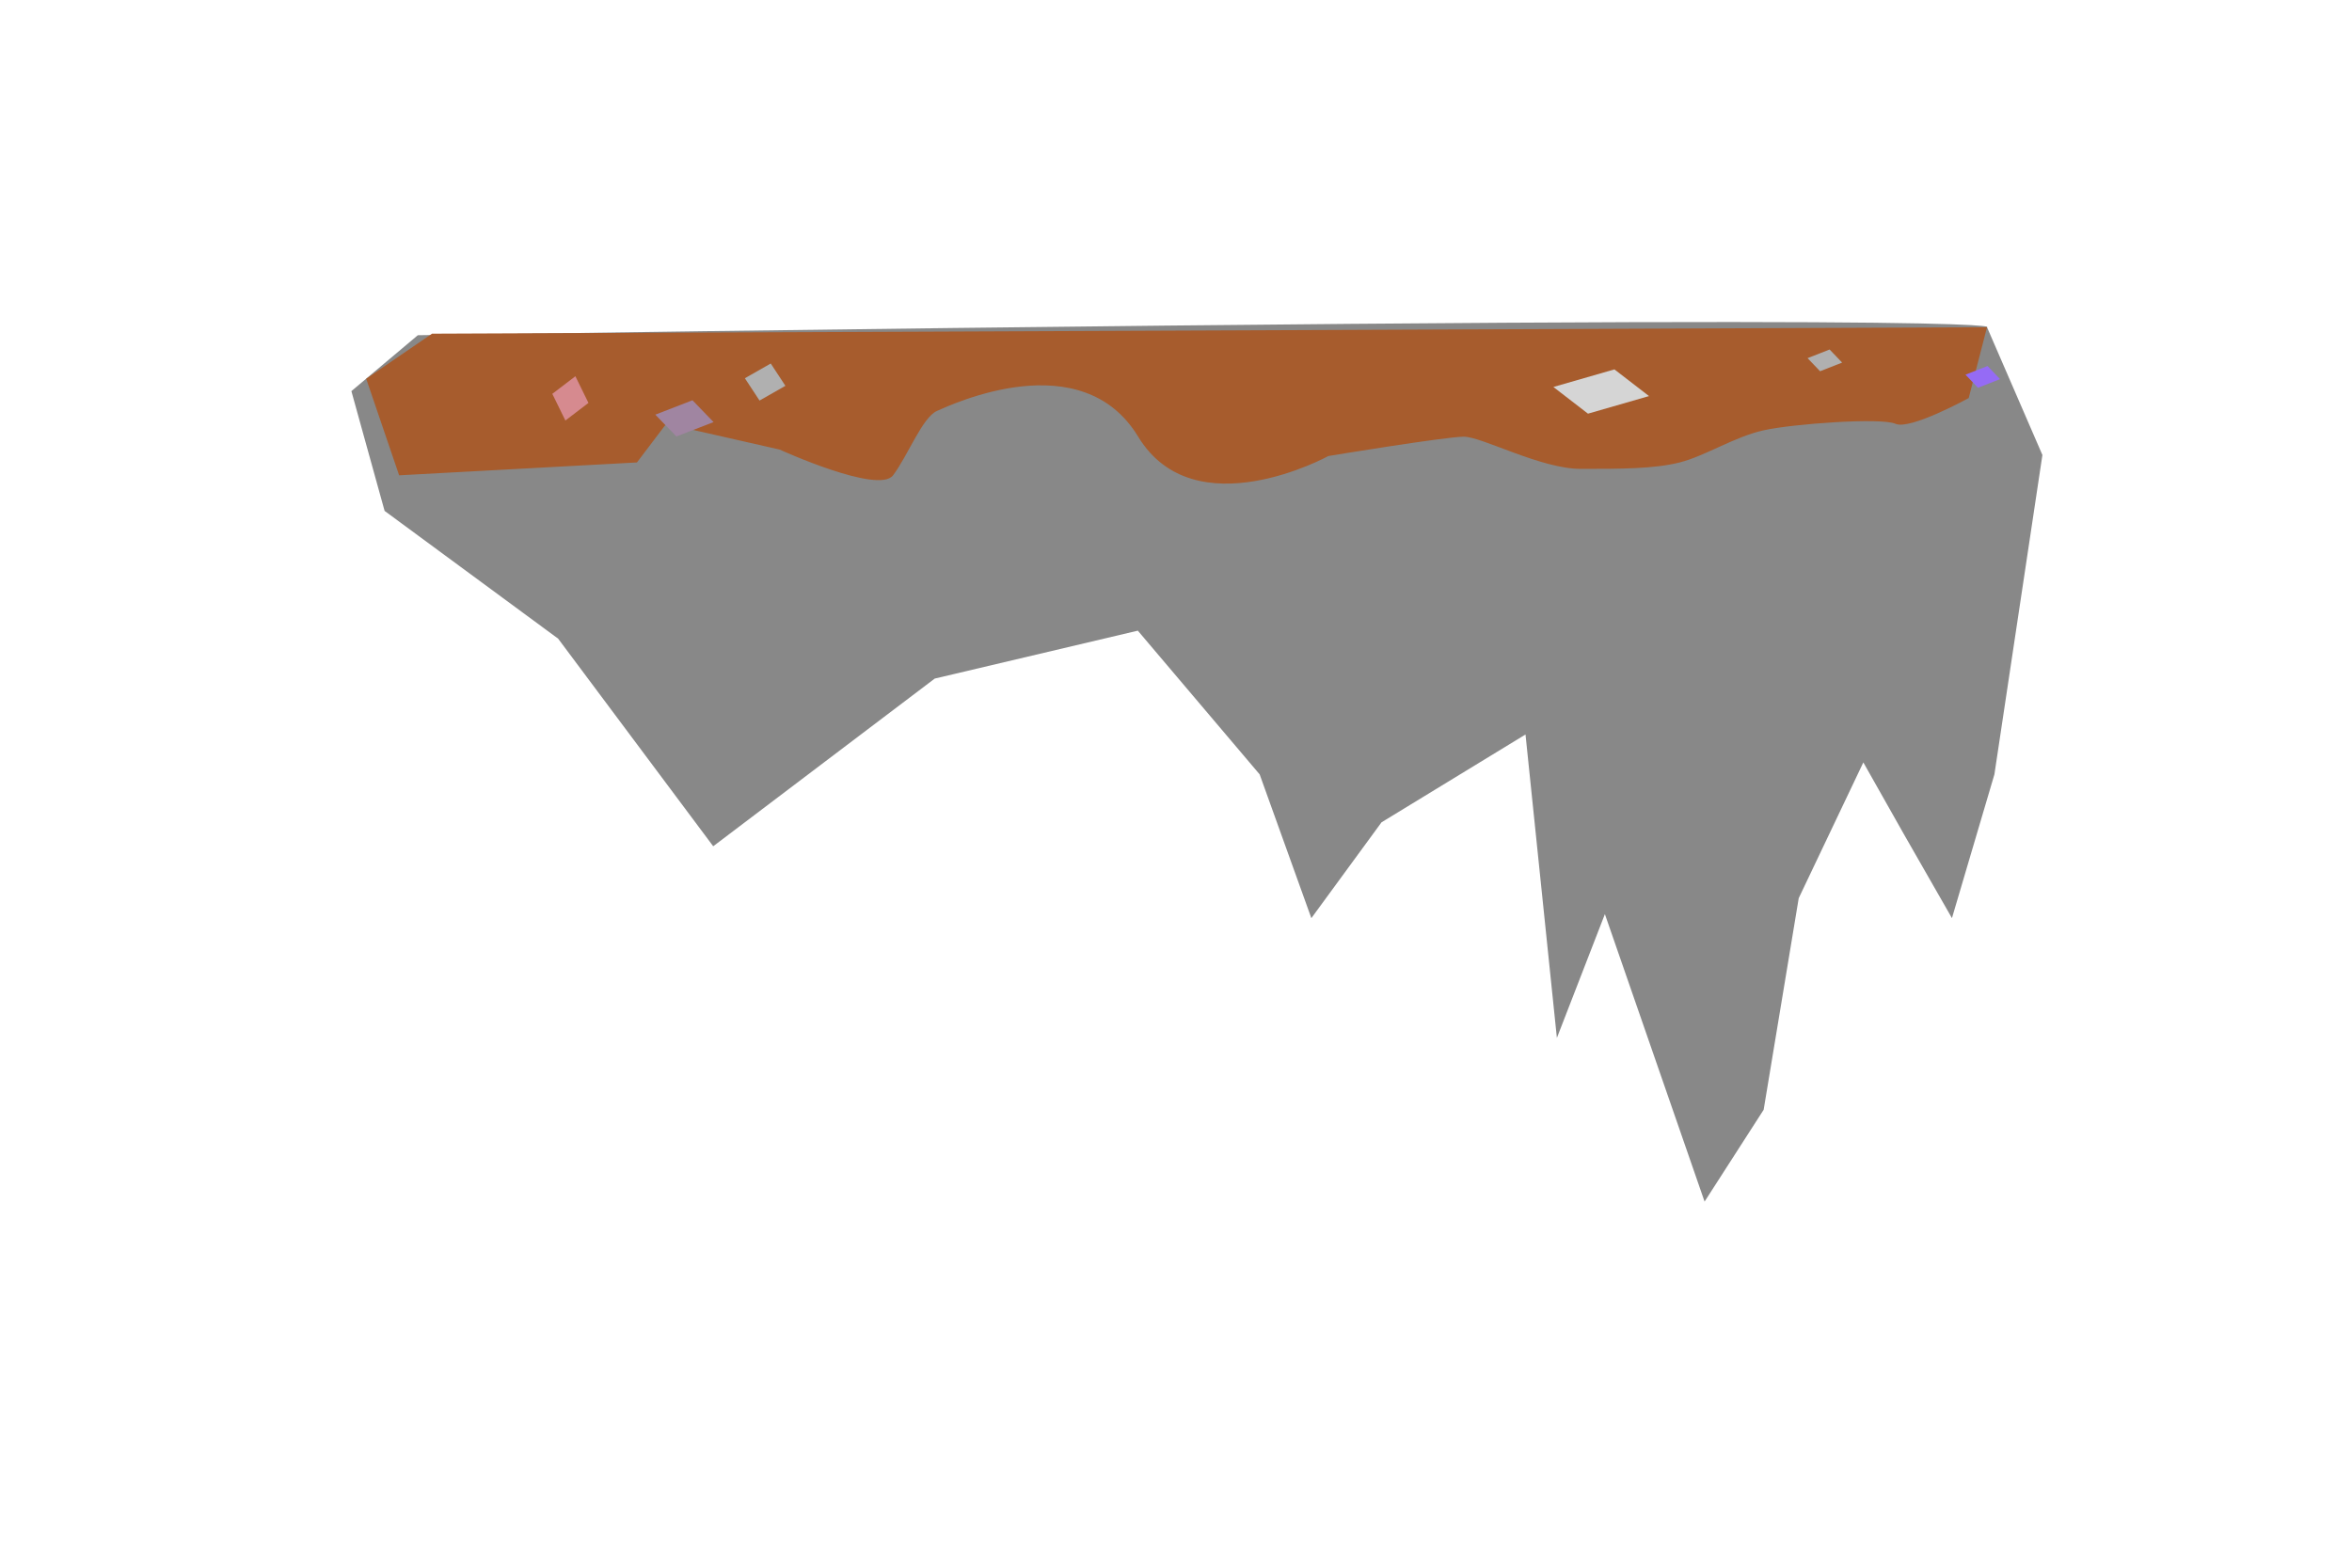 <?xml version="1.0" encoding="UTF-8" standalone="no"?>
<svg
   xmlns:dc="http://purl.org/dc/elements/1.1/"
   xmlns:cc="http://creativecommons.org/ns#"
   xmlns:rdf="http://www.w3.org/1999/02/22-rdf-syntax-ns#"
   xmlns:svg="http://www.w3.org/2000/svg"
   xmlns="http://www.w3.org/2000/svg"
   xmlns:sodipodi="http://sodipodi.sourceforge.net/DTD/sodipodi-0.dtd"
   xmlns:inkscape="http://www.inkscape.org/namespaces/inkscape"
   width="600"
   height="400"
   viewBox="0 0 158.75 105.833"
   version="1.1"
   id="svg8"
   inkscape:version="1.0.1 (3bc2e813f5, 2020-09-07)"
   sodipodi:docname="Platform_stone_3.svg">
  <defs
     id="defs2" />
  <sodipodi:namedview
     id="base"
     pagecolor="#ffffff"
     bordercolor="#666666"
     borderopacity="1.0"
     inkscape:pageopacity="0.0"
     inkscape:pageshadow="2"
     inkscape:zoom="1.4"
     inkscape:cx="296.19598"
     inkscape:cy="188.39455"
     inkscape:document-units="mm"
     inkscape:current-layer="layer2"
     inkscape:document-rotation="0"
     showgrid="false"
     units="px"
     inkscape:window-width="1677"
     inkscape:window-height="1030"
     inkscape:window-x="128"
     inkscape:window-y="0"
     inkscape:window-maximized="0" />
  <g
     inkscape:groupmode="layer"
     id="layer3"
     inkscape:label="Warstwa 3" />
  <g
     inkscape:groupmode="layer"
     id="layer2"
     inkscape:label="Warstwa 2">
    <path
       style="fill:#888888;fill-opacity:1;stroke:none;stroke-width:0.363px;stroke-linecap:butt;stroke-linejoin:miter;stroke-opacity:1"
       d="M 28.202,22.63 C 138.103,21.013 134.116,22.091 134.116,22.091 l 3.738,8.625 -3.24,21.563 -2.866,9.703 -3.24,-5.66 -2.741,-4.852 -4.361,9.164 -2.367,14.285 -3.987,6.199 -6.729,-19.406 -3.24,8.356 -2.118,-20.484 -9.719,5.93 -4.735,6.469 4.735,-6.469 -4.735,6.469 v 0 L 85.022,52.279 76.798,42.575 63.091,45.81 48.139,57.13 37.672,43.115 25.959,34.49 23.717,26.404 Z"
       id="path835"
       sodipodi:nodetypes="cccccccccccccccccccccccccc" />
  </g>
  <g
     inkscape:label="Warstwa 1"
     inkscape:groupmode="layer"
     id="layer1">
    <path
       style="fill:#a75c2d;fill-opacity:1;stroke:none;stroke-width:0.324px;stroke-linecap:butt;stroke-linejoin:miter;stroke-opacity:1"
       d="m 24.717,25.568 2.223,6.52 16.052,-0.869 1.976,-2.608 7.655,1.739 c 0,0 6.668,3.043 7.655,1.739 0.988,-1.304 1.976,-3.912 2.963,-4.347 0.988,-0.435 9.755,-4.564 13.582,1.739 3.804,6.264 12.841,1.304 12.841,1.304 0,0 7.902,-1.304 9.137,-1.304 1.235,0 5.186,2.173 7.902,2.173 2.716,0 4.939,0 6.668,-0.435 1.729,-0.435 3.704,-1.739 5.68,-2.173 1.976,-0.435 7.902,-0.869 8.89,-0.435 0.988,0.435 4.939,-1.739 4.939,-1.739 l 1.235,-4.781 -104.953,0.435 z"
       id="path837"
       sodipodi:nodetypes="cccccssscssssscccc" />
    <rect
       style="fill:#d68a8f;fill-opacity:1;stroke:none;stroke-width:0.107;stroke-linecap:round;stroke-opacity:1"
       id="rect845"
       width="1.958"
       height="2.005"
       x="22.2"
       y="44.614"
       ry="0"
       transform="matrix(0.795,-0.607,0.44,0.898,0,0)" />
    <rect
       style="fill:#b0b0b0;fill-opacity:1;stroke:none;stroke-width:0.165;stroke-linecap:round;stroke-opacity:1"
       id="rect848"
       width="0.134"
       height="1.336"
       x="133.188"
       y="163.34"
       ry="0.067" />
    <rect
       style="fill:#b0b0b0;fill-opacity:1;stroke:none;stroke-width:0.103;stroke-linecap:round;stroke-opacity:1"
       id="rect850"
       width="2.009"
       height="1.802"
       x="28.062"
       y="47.159"
       ry="0"
       transform="matrix(0.869,-0.495,0.549,0.836,0,0)" />
    <rect
       style="fill:#a085a1;fill-opacity:1;stroke:none;stroke-width:0.127;stroke-linecap:round;stroke-opacity:1"
       id="rect852"
       width="2.691"
       height="2.048"
       x="13.406"
       y="45.664"
       ry="0"
       transform="matrix(0.932,-0.361,0.695,0.719,0,0)" />
    <rect
       style="fill:#d5d5d5;fill-opacity:1;stroke:none;stroke-width:0.192;stroke-linecap:round;stroke-opacity:1"
       id="rect854"
       width="4.287"
       height="2.949"
       x="53.773"
       y="67.135"
       ry="0"
       transform="matrix(0.961,-0.277,0.792,0.611,0,0)" />
    <rect
       style="fill:#956bf5;fill-opacity:1;stroke:none;stroke-width:0.076;stroke-linecap:round;stroke-opacity:1"
       id="rect856"
       width="1.599"
       height="1.222"
       x="84.766"
       y="77.778"
       ry="0"
       transform="matrix(0.931,-0.365,0.691,0.723,0,0)" />
    <rect
       style="fill:#b0b0b0;fill-opacity:1;stroke:none;stroke-width:0.076;stroke-linecap:round;stroke-opacity:1"
       id="rect858"
       width="1.599"
       height="1.222"
       x="77.271"
       y="72.451"
       ry="0"
       transform="matrix(0.931,-0.365,0.691,0.723,0,0)" />
  </g>
</svg>

